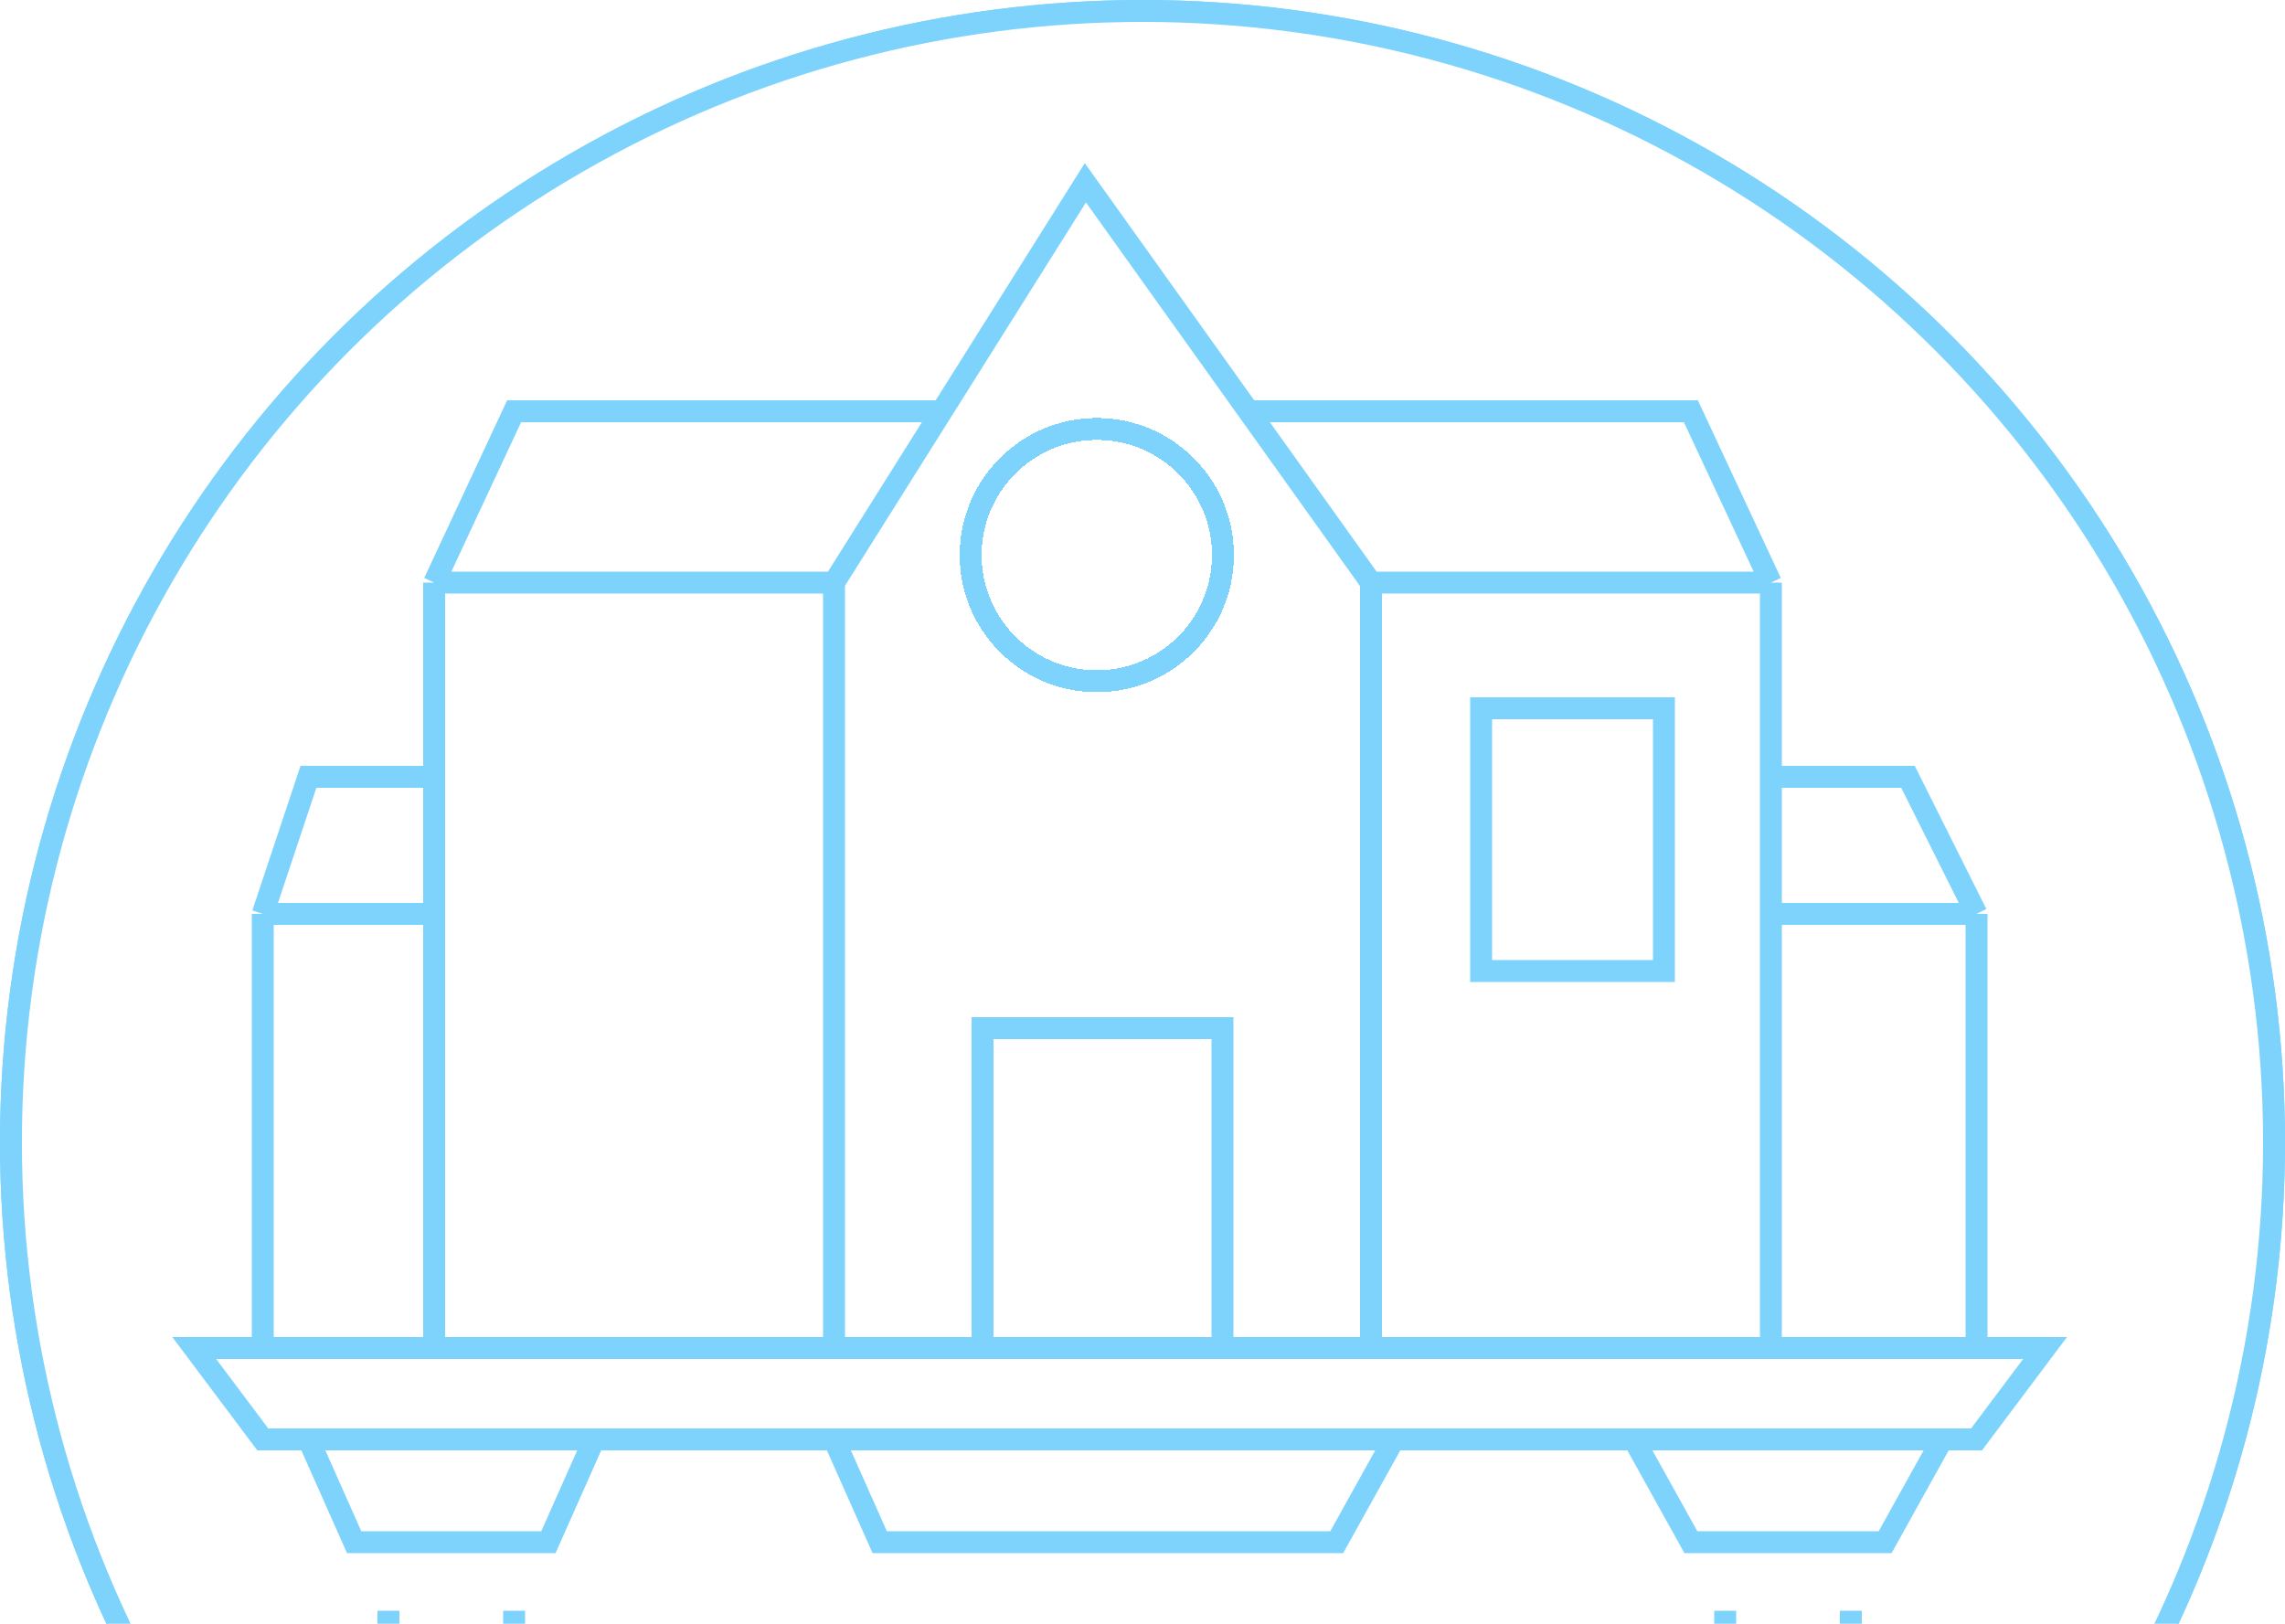 <svg width="1355" height="963" viewBox="0 0 1355 963" fill="none" xmlns="http://www.w3.org/2000/svg">
<circle cx="677.5" cy="677.5" r="677" stroke="#7DD3FC"/>
<path d="M826.55 853.65H1172.08L1212.73 799.45H826.55H704.6H562.325H115.175L155.825 853.65H494.575M826.55 853.65H494.575M826.55 853.65L792.675 914.625H521.675L494.575 853.65" stroke="#7DD3FC" stroke-width="13"/>
<path d="M968.825 853.65L1002.7 914.625H1117.88L1151.75 853.65" stroke="#7DD3FC" stroke-width="13"/>
<path d="M986.713 420.05H878.313V575.875H986.713V420.05Z" stroke="#7DD3FC" stroke-width="13"/>
<path d="M494.575 345.525V542V799.45H257.45M494.575 345.525L558.454 243.9M494.575 345.525H257.45M813 345.525V542V799.45H1050.13M813 345.525L740.411 243.9M813 345.525H1050.13M1172.08 542V799.45H1050.13M1172.08 542H1050.13M1172.08 542L1131.43 460.7H1050.13M155.825 542V799.45H257.45M155.825 542H257.45M155.825 542L182.925 460.7H257.45M257.45 542V460.7M257.45 542V799.45M257.45 345.525L304.875 243.9H558.454M257.45 345.525V460.7M1050.13 345.525L1002.7 243.9H740.411M1050.13 345.525V460.7M1050.13 542V460.7M1050.13 542V799.45M558.454 243.9L643.625 108.4L740.411 243.9M582.65 799.45V609.75H724.925V799.45" stroke="#7DD3FC" stroke-width="13"/>
<path d="M182.925 853.65L210.025 914.625H325.2L352.3 853.65" stroke="#7DD3FC" stroke-width="13"/>
<path d="M304.875 955.275V1006.09M304.875 1104.32V1056.9M230.35 955.275V1006.09M230.35 1104.32V1056.9M1023.03 955.275V1006.09M1023.03 1104.32V1056.9M1097.55 955.275V1006.09M1097.55 1104.32V1056.9" stroke="#7DD3FC" stroke-width="13"/>
<circle cx="677.5" cy="677.5" r="671" stroke="#7DD3FC" stroke-width="13"/>
<g filter="url(#filter0_d_52_313)">
<circle cx="650.4" cy="325.2" r="74.8" stroke="#7DD3FC" stroke-width="13" shape-rendering="crispEdges"/>
</g>
<defs>
<filter id="filter0_d_52_313" x="565.1" y="243.9" width="170.6" height="170.6" filterUnits="userSpaceOnUse" color-interpolation-filters="sRGB">
<feFlood flood-opacity="0" result="BackgroundImageFix"/>
<feColorMatrix in="SourceAlpha" type="matrix" values="0 0 0 0 0 0 0 0 0 0 0 0 0 0 0 0 0 0 127 0" result="hardAlpha"/>
<feOffset dy="4"/>
<feGaussianBlur stdDeviation="2"/>
<feComposite in2="hardAlpha" operator="out"/>
<feColorMatrix type="matrix" values="0 0 0 0 0 0 0 0 0 0 0 0 0 0 0 0 0 0 0.25 0"/>
<feBlend mode="normal" in2="BackgroundImageFix" result="effect1_dropShadow_52_313"/>
<feBlend mode="normal" in="SourceGraphic" in2="effect1_dropShadow_52_313" result="shape"/>
</filter>
</defs>
</svg>
